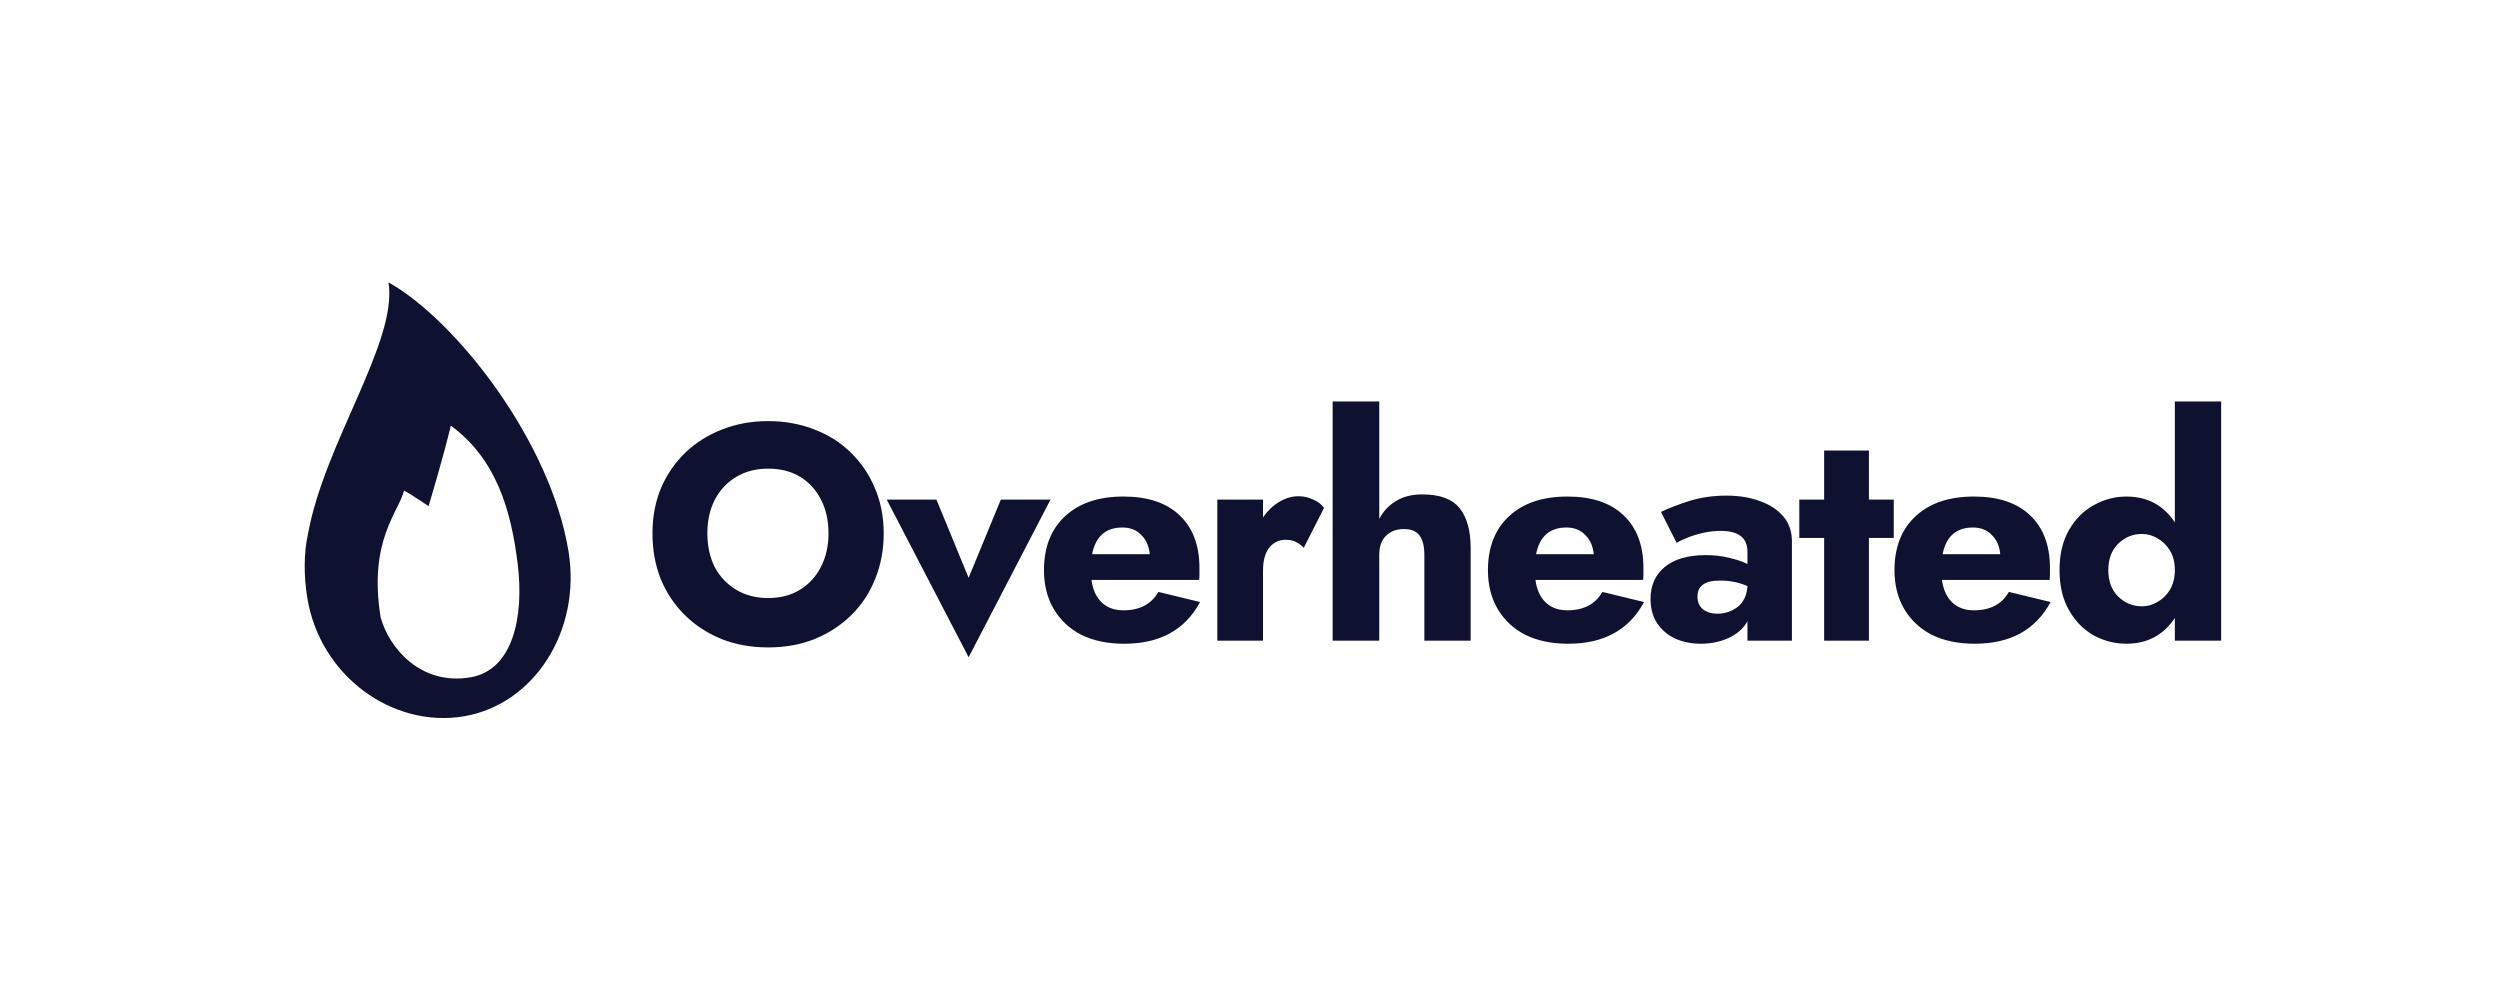 <svg width="750" height="300" viewBox="0 0 750 300" fill="none" xmlns="http://www.w3.org/2000/svg">
<path d="M195.741 160.002C195.741 155.034 196.599 150.495 198.317 146.386C200.095 142.276 202.549 138.719 205.677 135.714C208.866 132.708 212.546 130.408 216.717 128.814C220.949 127.158 225.518 126.33 230.425 126.33C235.393 126.33 239.993 127.158 244.225 128.814C248.457 130.408 252.106 132.708 255.173 135.714C258.301 138.719 260.723 142.276 262.441 146.386C264.219 150.495 265.109 155.034 265.109 160.002C265.109 164.97 264.25 169.539 262.533 173.71C260.877 177.88 258.485 181.499 255.357 184.566C252.229 187.632 248.549 190.024 244.317 191.742C240.146 193.398 235.515 194.226 230.425 194.226C225.395 194.226 220.765 193.398 216.533 191.742C212.301 190.024 208.621 187.632 205.493 184.566C202.365 181.499 199.942 177.88 198.225 173.71C196.569 169.539 195.741 164.97 195.741 160.002ZM212.209 160.002C212.209 163.804 212.945 167.178 214.417 170.122C215.95 173.004 218.097 175.274 220.857 176.93C223.617 178.586 226.806 179.414 230.425 179.414C234.105 179.414 237.294 178.586 239.993 176.93C242.691 175.274 244.777 173.004 246.249 170.122C247.782 167.178 248.549 163.804 248.549 160.002C248.549 156.199 247.813 152.856 246.341 149.974C244.869 147.03 242.783 144.73 240.085 143.074C237.386 141.418 234.166 140.59 230.425 140.59C226.806 140.59 223.617 141.418 220.857 143.074C218.097 144.73 215.95 147.03 214.417 149.974C212.945 152.856 212.209 156.199 212.209 160.002ZM266.023 149.882H280.927L290.587 173.342L300.247 149.882H315.151L290.587 197.17L266.023 149.882ZM337.295 193.122C332.327 193.122 328.033 192.232 324.415 190.454C320.857 188.614 318.097 186.038 316.135 182.726C314.172 179.414 313.191 175.519 313.191 171.042C313.191 164.172 315.307 158.775 319.539 154.85C323.771 150.924 329.597 148.962 337.019 148.962C344.317 148.962 349.929 150.832 353.855 154.574C357.841 158.315 359.835 163.59 359.835 170.398C359.835 171.072 359.835 171.716 359.835 172.33C359.835 172.943 359.804 173.495 359.743 173.986H327.451C327.819 176.868 328.831 179.107 330.487 180.702C332.143 182.296 334.32 183.094 337.019 183.094C341.925 183.094 345.421 181.254 347.507 177.574L360.019 180.61C355.541 188.951 347.967 193.122 337.295 193.122ZM336.743 158.254C331.713 158.254 328.677 160.922 327.635 166.258H344.931C344.685 163.804 343.827 161.872 342.355 160.462C340.944 158.99 339.073 158.254 336.743 158.254ZM391.137 164.326C390.401 163.59 389.604 163.007 388.745 162.578C387.948 162.148 386.936 161.934 385.709 161.934C383.685 161.934 382.029 162.731 380.741 164.326C379.514 165.92 378.901 168.251 378.901 171.318V192.202H365.193V149.882H378.901V155.218C380.25 153.255 381.845 151.722 383.685 150.618C385.586 149.452 387.549 148.87 389.573 148.87C391.106 148.87 392.578 149.207 393.989 149.882C395.4 150.495 396.473 151.323 397.209 152.366L391.137 164.326ZM427.305 166.442C427.305 163.927 426.845 162.026 425.925 160.738C425.005 159.388 423.411 158.714 421.141 158.714C418.933 158.714 417.155 159.388 415.805 160.738C414.456 162.026 413.781 163.927 413.781 166.442V192.202H399.797V120.442H413.781V155.678C414.947 153.408 416.603 151.63 418.749 150.342C420.896 148.992 423.533 148.318 426.661 148.318C431.936 148.318 435.677 149.698 437.885 152.458C440.093 155.218 441.197 159.204 441.197 164.418V192.202H427.305V166.442ZM470.486 193.122C465.518 193.122 461.225 192.232 457.606 190.454C454.049 188.614 451.289 186.038 449.326 182.726C447.364 179.414 446.382 175.519 446.382 171.042C446.382 164.172 448.498 158.775 452.73 154.85C456.962 150.924 462.789 148.962 470.21 148.962C477.509 148.962 483.121 150.832 487.046 154.574C491.033 158.315 493.026 163.59 493.026 170.398C493.026 171.072 493.026 171.716 493.026 172.33C493.026 172.943 492.996 173.495 492.934 173.986H460.642C461.01 176.868 462.022 179.107 463.678 180.702C465.334 182.296 467.512 183.094 470.21 183.094C475.117 183.094 478.613 181.254 480.698 177.574L493.21 180.61C488.733 188.951 481.158 193.122 470.486 193.122ZM469.934 158.254C464.905 158.254 461.869 160.922 460.826 166.258H478.122C477.877 163.804 477.018 161.872 475.546 160.462C474.136 158.99 472.265 158.254 469.934 158.254ZM502.985 162.854L498.293 153.562C500.746 152.396 503.629 151.292 506.941 150.25C510.314 149.207 513.994 148.686 517.981 148.686C521.722 148.686 525.065 149.238 528.009 150.342C530.953 151.384 533.283 152.918 535.001 154.942C536.718 156.966 537.577 159.45 537.577 162.394V192.202H524.237V186.406C522.949 188.614 521.017 190.3 518.441 191.466C515.926 192.57 513.197 193.122 510.253 193.122C507.554 193.122 505.039 192.631 502.709 191.65C500.439 190.607 498.599 189.074 497.189 187.05C495.839 185.026 495.165 182.572 495.165 179.69C495.165 175.642 496.575 172.452 499.397 170.122C502.279 167.73 506.389 166.534 511.725 166.534C514.301 166.534 516.662 166.81 518.809 167.362C520.955 167.852 522.765 168.466 524.237 169.202V165.522C524.237 161.351 521.569 159.266 516.233 159.266C514.393 159.266 512.553 159.48 510.713 159.91C508.873 160.339 507.247 160.86 505.837 161.474C504.487 162.026 503.537 162.486 502.985 162.854ZM509.241 178.954C509.241 180.61 509.793 181.898 510.897 182.818C512.062 183.676 513.503 184.106 515.221 184.106C517.49 184.106 519.514 183.431 521.293 182.082C523.071 180.671 524.053 178.586 524.237 175.826C521.722 174.722 518.993 174.17 516.049 174.17C513.595 174.17 511.847 174.599 510.805 175.458C509.762 176.255 509.241 177.42 509.241 178.954ZM539.79 149.882H547.242V135.162H560.674V149.882H568.126V161.382H560.674V192.202H547.242V161.382H539.79V149.882ZM592.447 193.122C587.479 193.122 583.186 192.232 579.567 190.454C576.01 188.614 573.25 186.038 571.287 182.726C569.325 179.414 568.343 175.519 568.343 171.042C568.343 164.172 570.459 158.775 574.691 154.85C578.923 150.924 584.75 148.962 592.171 148.962C599.47 148.962 605.082 150.832 609.007 154.574C612.994 158.315 614.987 163.59 614.987 170.398C614.987 171.072 614.987 171.716 614.987 172.33C614.987 172.943 614.957 173.495 614.895 173.986H582.603C582.971 176.868 583.983 179.107 585.639 180.702C587.295 182.296 589.473 183.094 592.171 183.094C597.078 183.094 600.574 181.254 602.659 177.574L615.171 180.61C610.694 188.951 603.119 193.122 592.447 193.122ZM591.895 158.254C586.866 158.254 583.83 160.922 582.787 166.258H600.083C599.838 163.804 598.979 161.872 597.507 160.462C596.097 158.99 594.226 158.254 591.895 158.254ZM617.862 171.042C617.862 166.258 618.812 162.24 620.714 158.99C622.615 155.678 625.099 153.194 628.166 151.538C631.232 149.82 634.483 148.962 637.918 148.962C644.174 148.962 649.019 151.538 652.454 156.69V120.442H666.346V192.202H652.454V185.394C649.019 190.546 644.174 193.122 637.918 193.122C634.483 193.122 631.232 192.294 628.166 190.638C625.099 188.92 622.615 186.406 620.714 183.094C618.812 179.782 617.862 175.764 617.862 171.042ZM632.49 171.042C632.49 174.354 633.471 176.991 635.434 178.954C637.458 180.916 639.85 181.898 642.61 181.898C644.204 181.898 645.738 181.468 647.21 180.61C648.743 179.751 650 178.524 650.982 176.93C651.963 175.274 652.454 173.311 652.454 171.042C652.454 168.711 651.963 166.748 650.982 165.154C650 163.559 648.743 162.332 647.21 161.474C645.738 160.615 644.204 160.186 642.61 160.186C639.85 160.186 637.458 161.167 635.434 163.13C633.471 165.092 632.49 167.73 632.49 171.042Z" fill="#0F1131"/>
<path d="M116.549 84.702C119.406 102.464 97.301 132.882 92.383 160.263C91.097 165.985 91.152 172.945 92.158 179.202C95.974 202.927 117.903 218.459 139.099 214.903C160.295 211.347 174.385 189.231 170.569 165.506C165.293 132.702 137.033 96.222 116.549 84.702ZM141.114 203.202C126.052 205.729 116.636 194.202 114.188 185.194C110.461 162.016 119.682 153.624 121.206 147.139C123.515 148.438 128.575 151.832 128.575 151.832C128.575 151.832 133.281 136.194 135.239 127.694C148.947 137.702 153.353 153.209 155.311 169.202C157.269 185.194 153.842 201.066 141.114 203.202Z" fill="#0F1131"/>
</svg>
